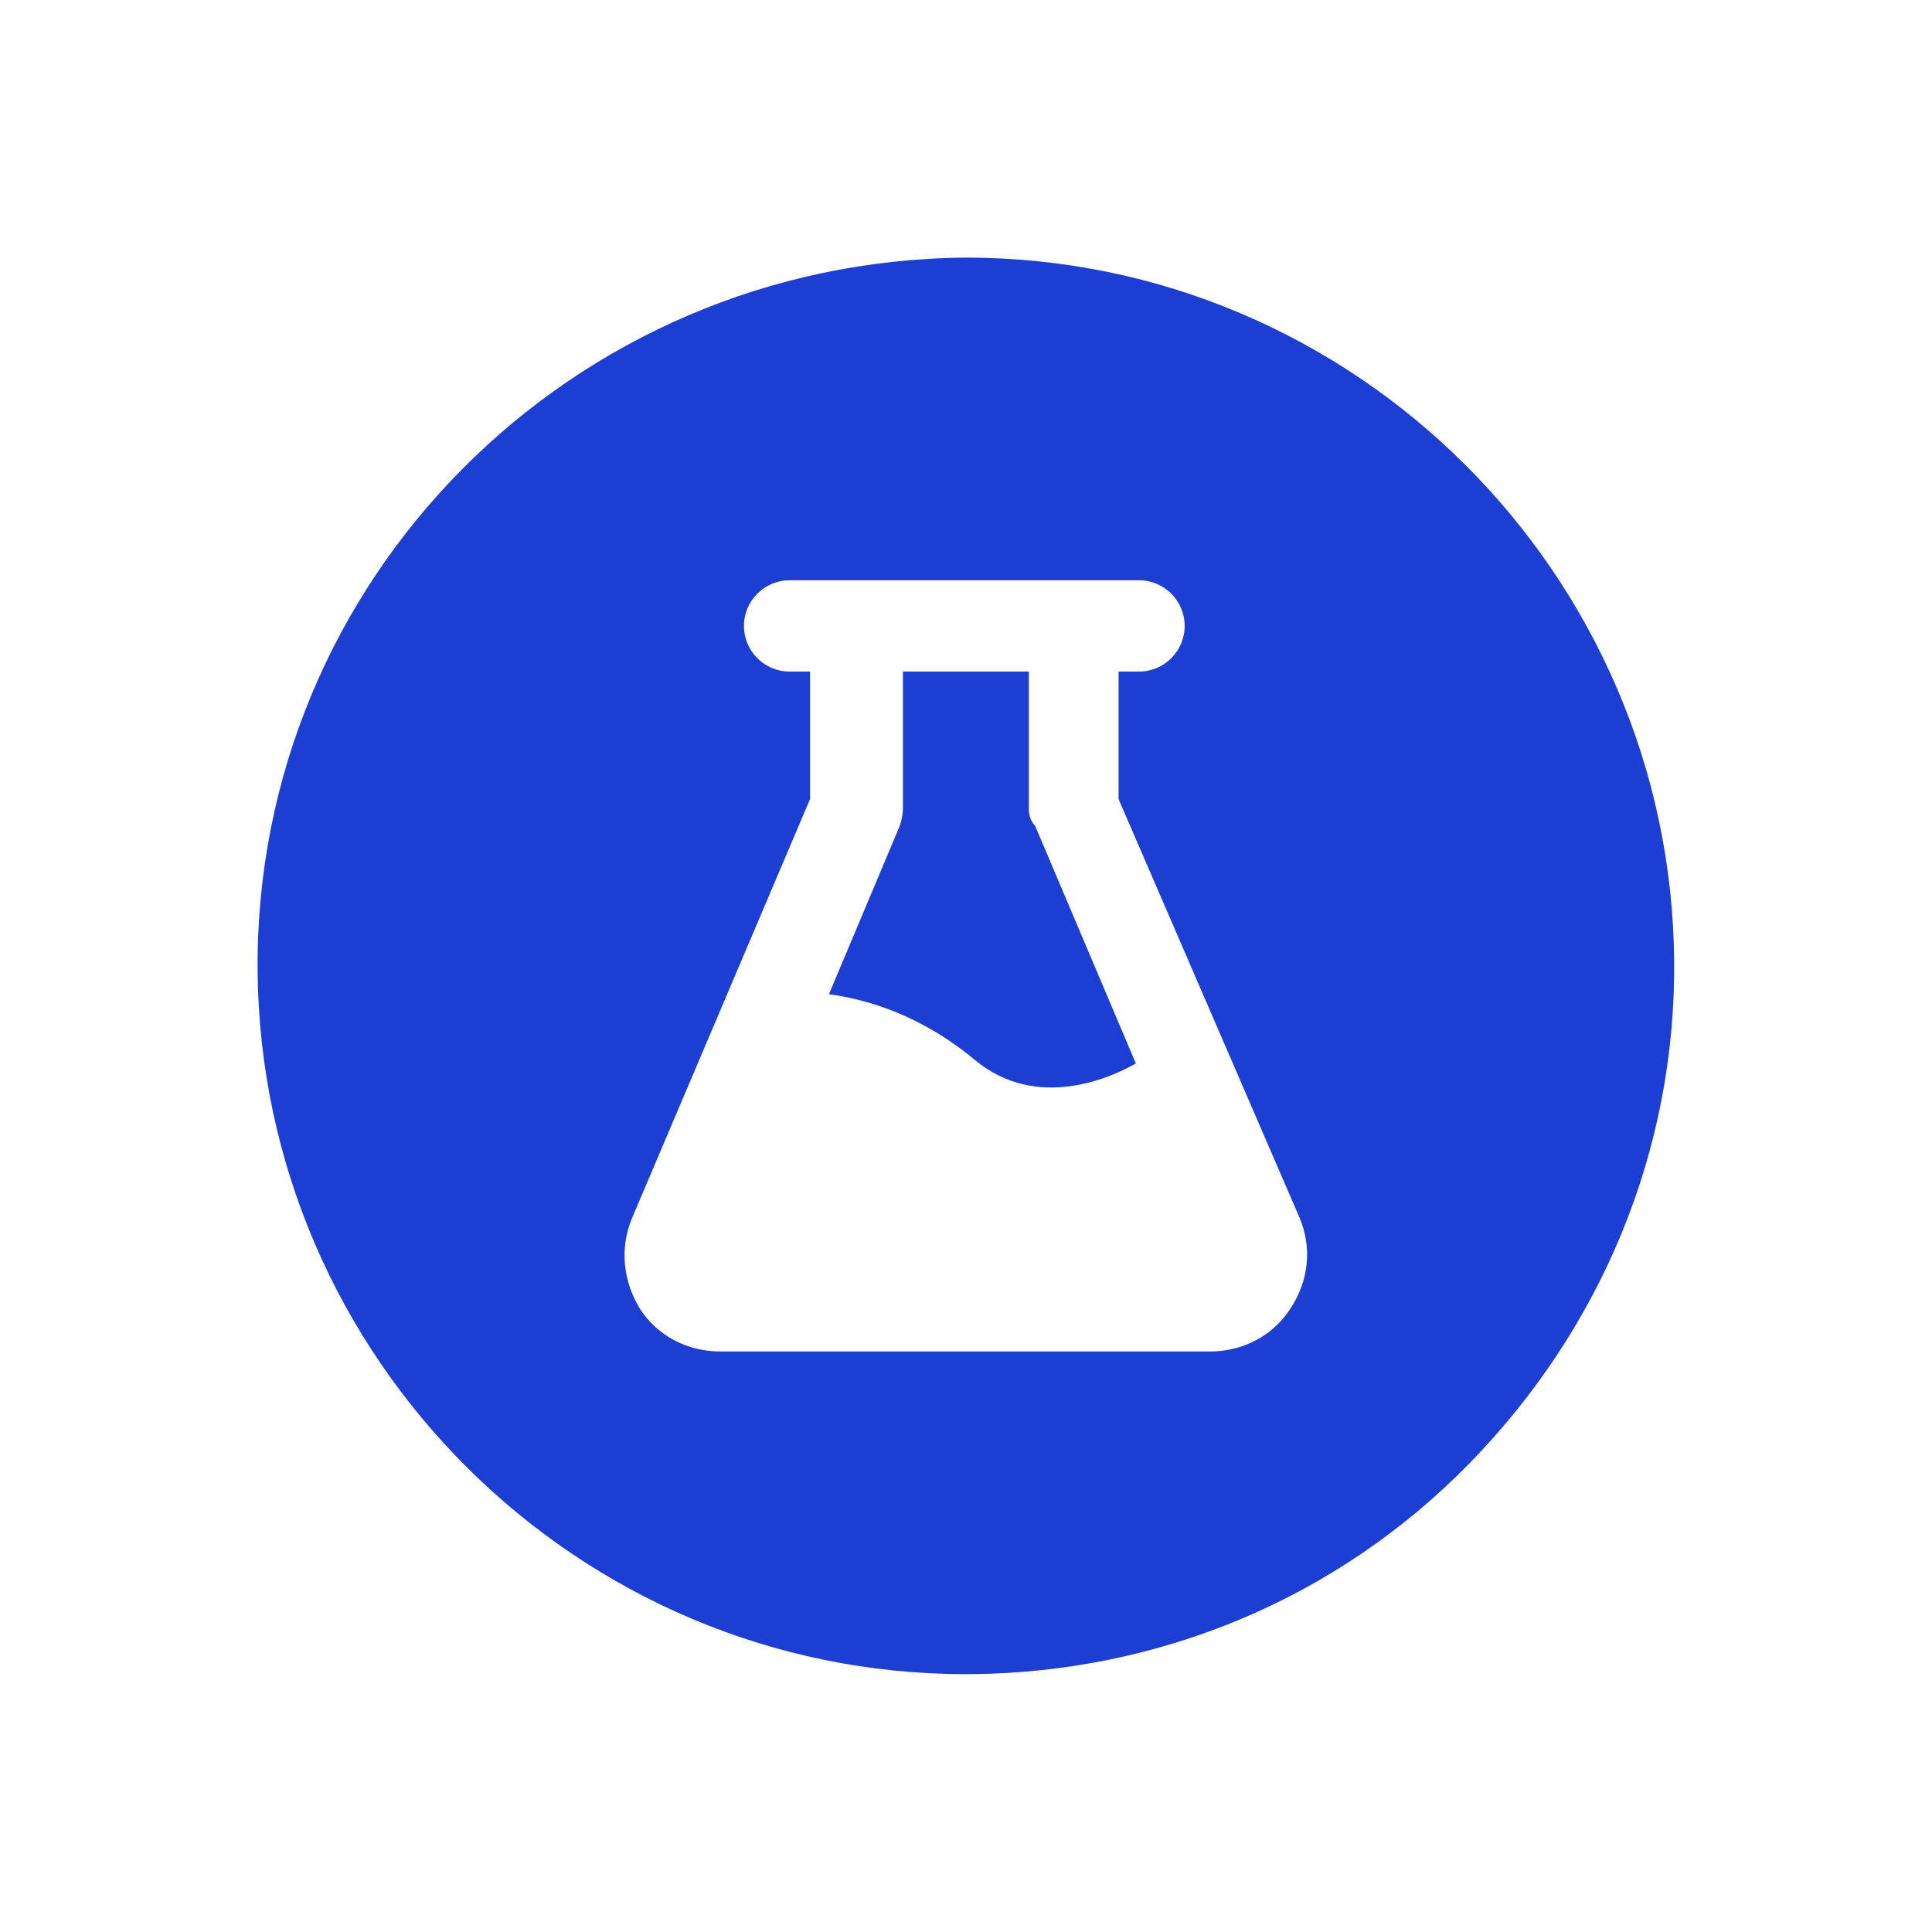 <svg data-v-fde0c5aa="" xmlns="http://www.w3.org/2000/svg" viewBox="0 0 300 300" class="icon"><!----><defs data-v-fde0c5aa=""><!----></defs><rect data-v-fde0c5aa="" fill="#FFFFFF" x="0" y="0" width="300px" height="300px" class="logo-background-square"></rect><!----><defs data-v-fde0c5aa=""><!----></defs><g data-v-fde0c5aa="" id="e08de9e7-d1da-4b58-bde5-cbdc5050f804" fill="#1c3ed3" stroke="none" transform="matrix(2.444,0,0,2.444,27.782,27.782)"><switch><g><path d="M54 40v-8.7h-8V40c0 .4-.1.8-.2 1.1l-4.5 10.7c2.2.3 5.7 1.2 9.3 4.2 4 3.3 8.8 1 10.2.2l-6.4-15.1c-.3-.3-.4-.7-.4-1.1z"></path><path d="M50 5C24.9 5.2 4.8 25.5 5 50.3 5.2 74.9 25.3 95 50 95h.3c12-.1 23.3-4.8 31.7-13.4 8.4-8.6 13.1-19.9 13-31.9C94.8 25.1 74.7 5 50 5zm20.6 66.8c-1.1 1.7-3 2.7-5.1 2.7H34.4c-2.1 0-4-1-5.1-2.7-1.1-1.8-1.3-3.9-.5-5.8l11.3-26.6v-8.1h-1.3c-1.6 0-2.9-1.3-2.9-2.9 0-1.6 1.3-2.9 2.9-2.9H61c1.6 0 2.9 1.3 2.9 2.9 0 1.6-1.3 2.9-2.9 2.9h-1.3v8.1L71.2 66c.8 1.9.6 4-.6 5.8z"></path></g></switch></g><!----></svg>